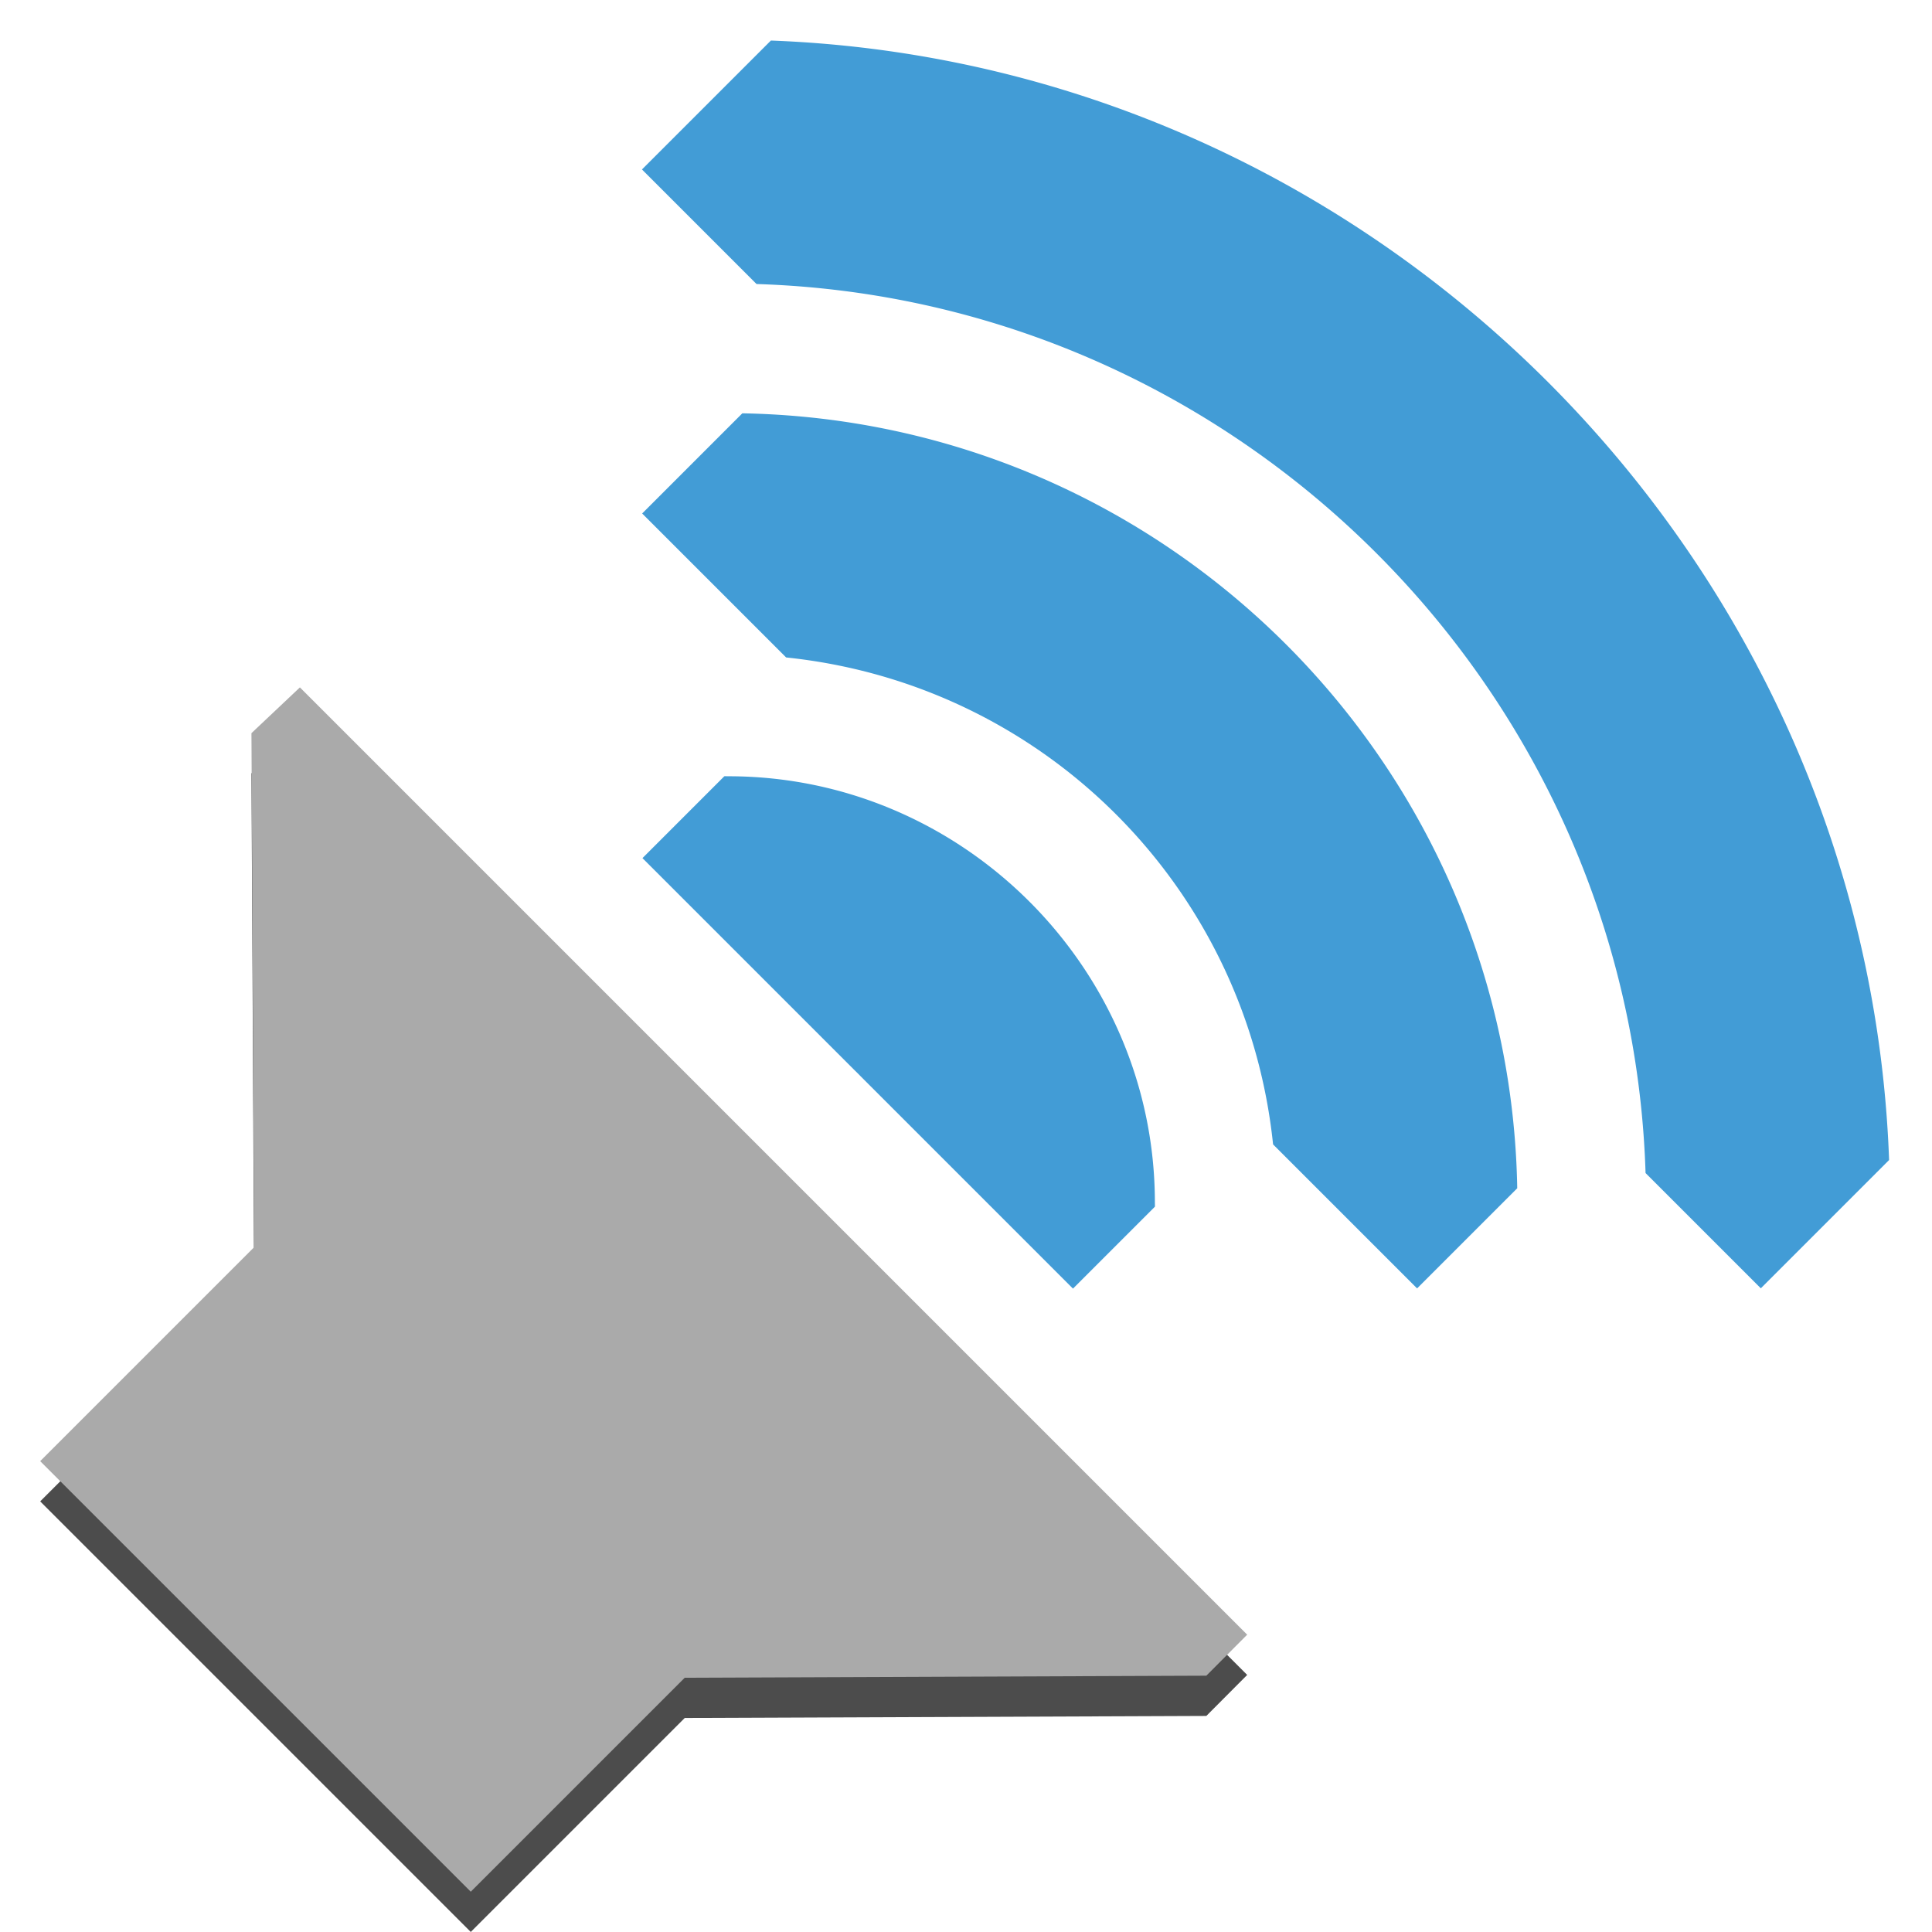 <svg width="48" version="1.1" xmlns="http://www.w3.org/2000/svg" height="48">
<defs id="defs7386">
<clipPath id="clipPath6279-3">
<rect width="3.825" x="26.85" y="220.75" height="6.375" style="fill:#bebebe;stroke:none;color:#bebebe;stroke-width:2" id="rect6281-9"/>
</clipPath>
<clipPath id="clipPath6265-334">
<rect width="2.898" x="26.966" y="221.33" height="5.216" style="fill:#bebebe;stroke:none;color:#bebebe;stroke-width:2" id="rect6267-61"/>
</clipPath>
<clipPath id="clipPath6259-5">
<rect width="1.876" x="26.999" y="221.502" height="4.873" style="fill:#bebebe;stroke:none;color:#bebebe;stroke-width:2" id="rect6261-61"/>
</clipPath>
</defs>
<g style="stroke:none;color:#bebebe">
<path style="opacity:.7" id="path4149" d="m .998,37.302 5.316,-5.316 -.067,-12.771 1.204,-1.137 23.535,23.535 -1.015,1.019 -12.959,.051 -5.316,5.316 -10.698,-10.698 Z "/>
<g style="font-family:Sans;fill:#429cd6;text-align:start;line-height:normal;color:#000;text-indent:0;text-decoration-line:none;text-transform:none" id="g13" transform="matrix(0.784,-0.784,0.784,0.784,-15.21,25.583)">
<path style="stroke-width:2.55;clip-path:url(#clipPath6279-3)" id="path3718" d="m 26.938,220.406 a 1.275,1.275 0 0,0 -0.656,2.188 c 0.758,0.758 0.758,1.93 0,2.688 a 1.282,1.282 0 1,0 1.812,1.812 c 1.732,-1.732 1.732,-4.58 0,-6.312 a 1.275,1.275 0 0,0 -1.156,-0.375 z " transform="matrix(2.14,0,0,2.14,-34.86,-455.244)"/>
<path style="stroke-width:1.159;clip-path:url(#clipPath6265-334)" id="path3726" d="m 27.125,221.094 a 0.58,0.58 0 0 0 -0.344,1 c 1.023,1.023 1.023,2.664 0,3.688 a 0.58,0.58 0 1 0 0.812,0.812 c 1.466,-1.466 1.466,-3.846 0,-5.312 A 0.58,0.58 0 0 0 27.125,221.094 Z" transform="matrix(4.708,0,0,4.708,-98.901,-1030.326)"/>
<path style="stroke-width:.75;clip-path:url(#clipPath6259-5)" id="path3728" d="m 27.062,221.312 a 0.375,0.375 0 0,0 -0.125,0.625 c 1.101,1.101 1.101,2.899 0,4 a 0.376,0.376 0 1,0 0.531,0.531 c 1.388,-1.388 1.388,-3.674 0,-5.062 a 0.375,0.375 0 0,0 -0.406,-0.094 z " transform="matrix(7.276,0,0,7.276,-162.942,-1605.407)"/>
</g>
<path style="fill:#aaa" id="path5491" d="m .998,36.302 5.316,-5.316 -.067,-12.771 1.204,-1.137 23.535,23.535 -1.015,1.019 -12.959,.051 -5.316,5.316 -10.698,-10.698 Z "/>
</g>
</svg>
